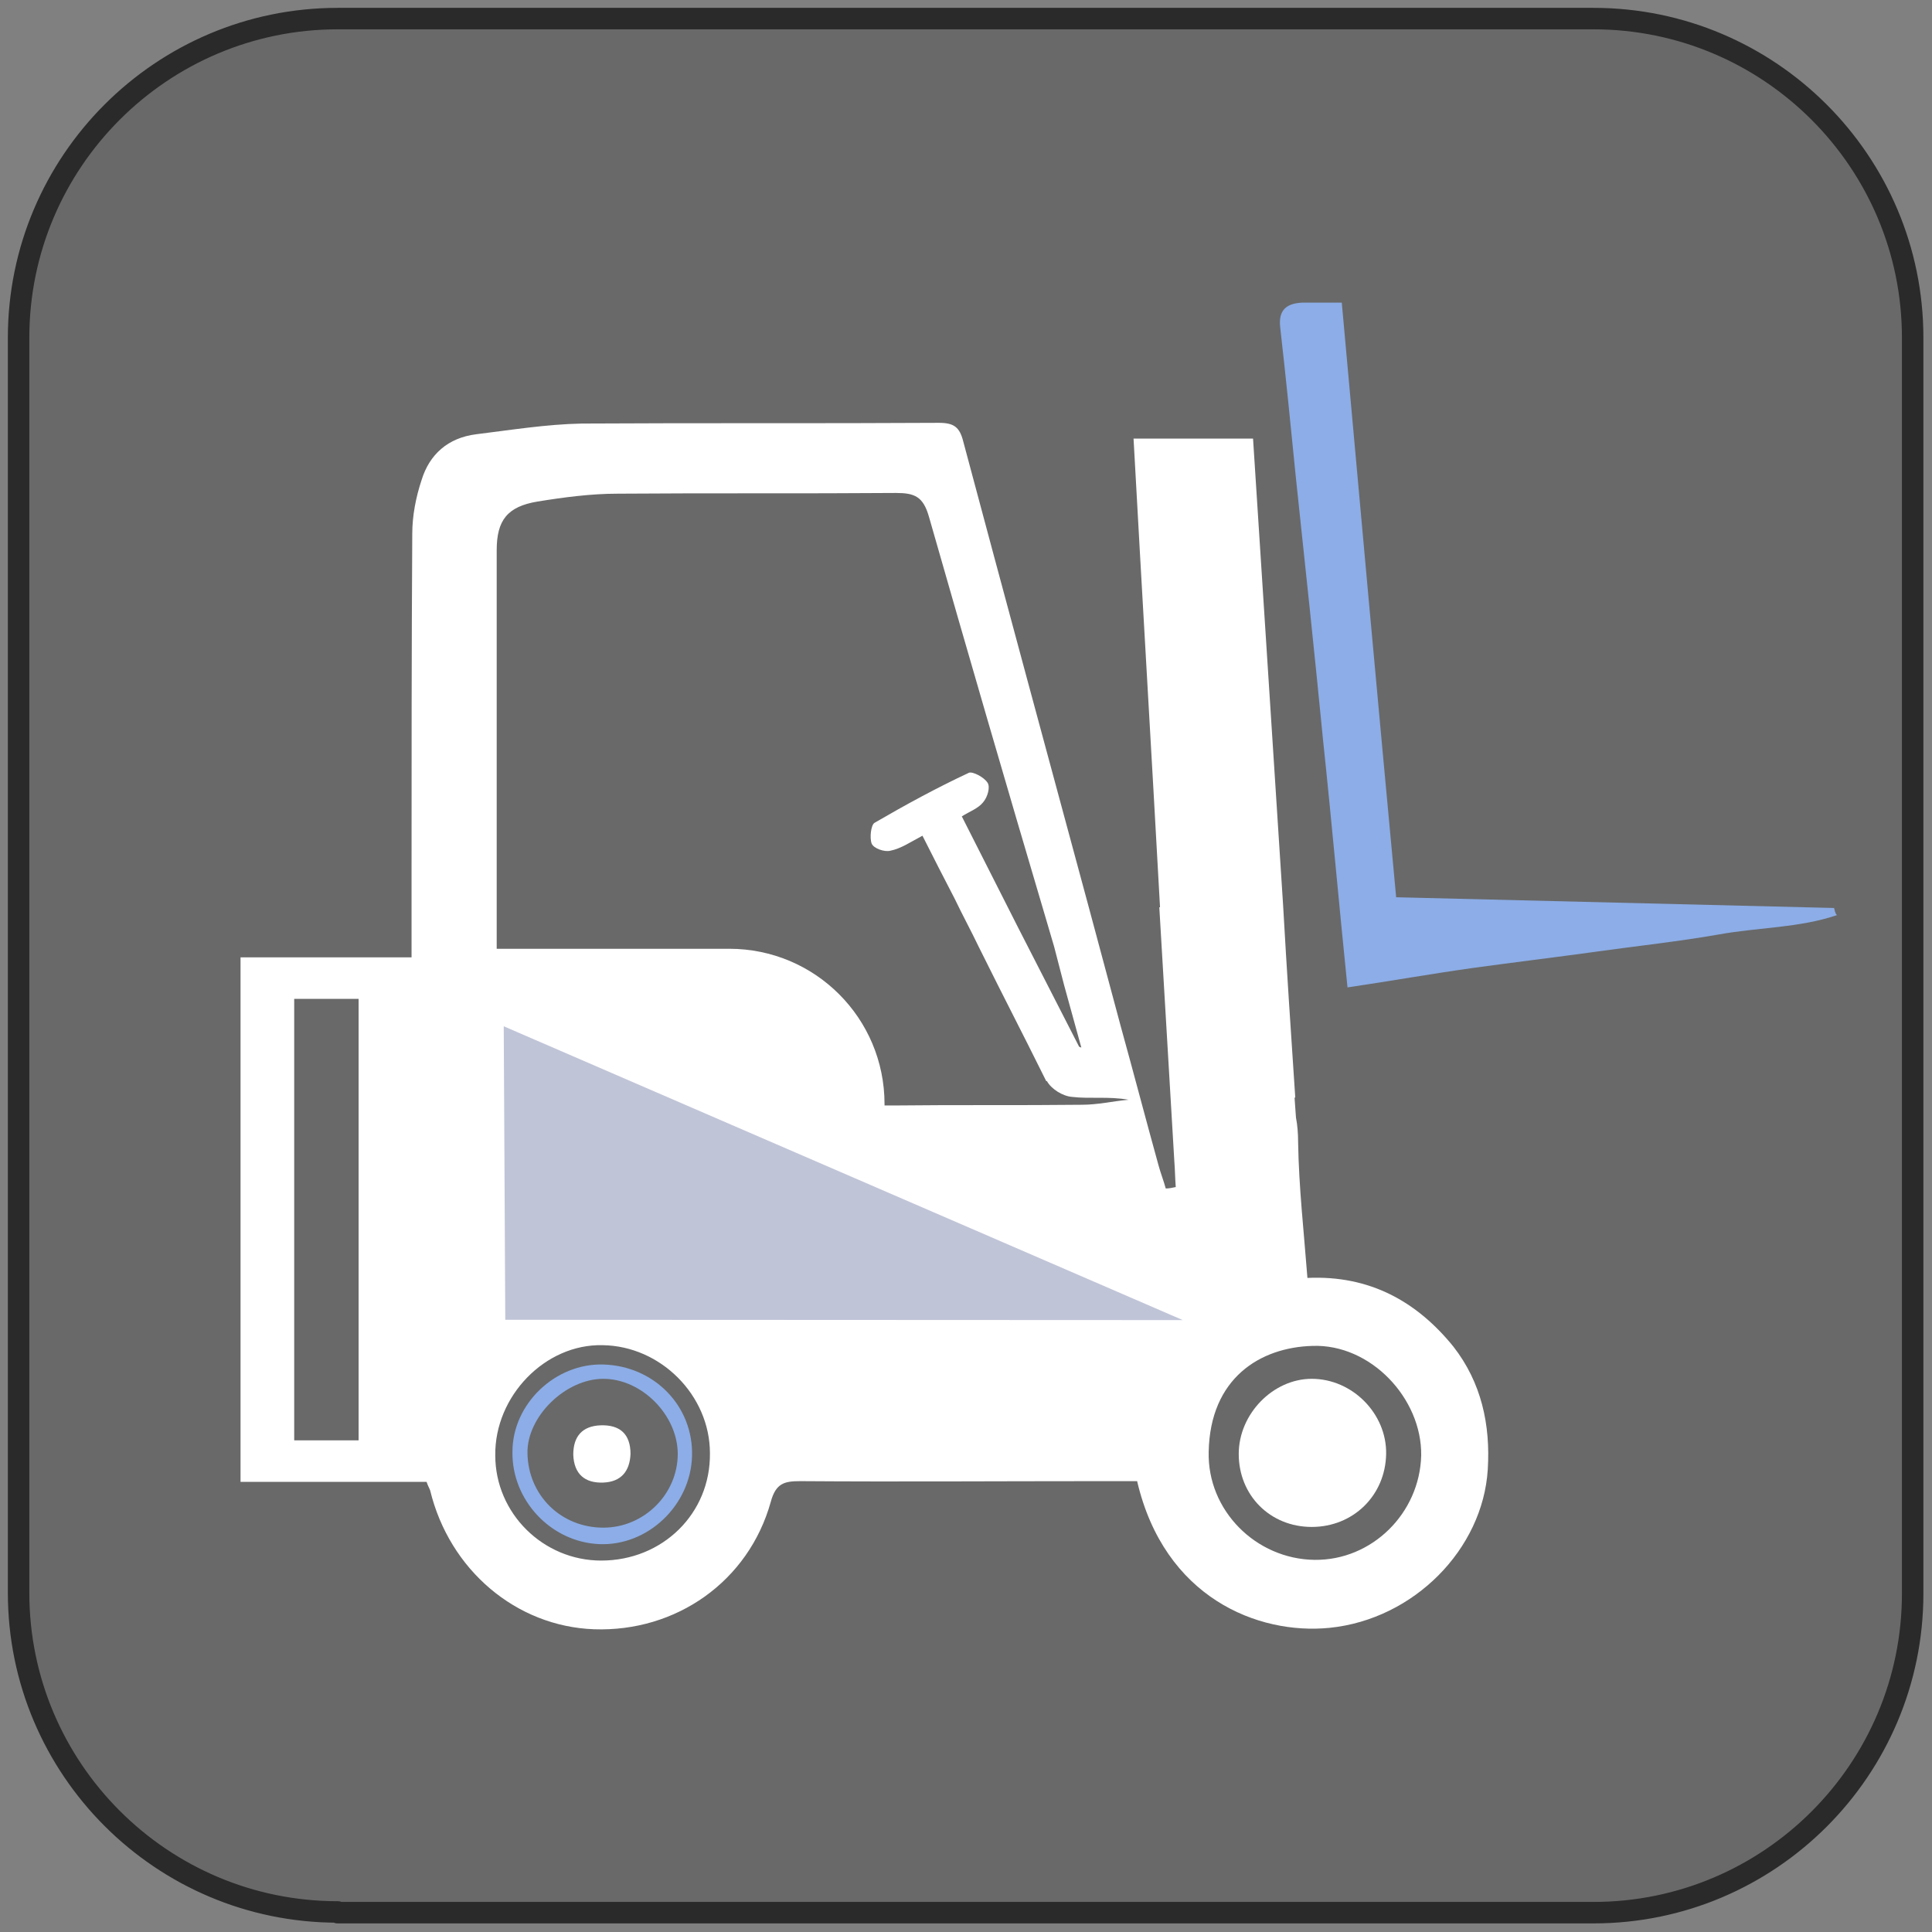 <?xml version="1.0" encoding="UTF-8" standalone="no"?>
<!DOCTYPE svg PUBLIC "-//W3C//DTD SVG 1.1//EN" "http://www.w3.org/Graphics/SVG/1.1/DTD/svg11.dtd">
<svg width="100%" height="100%" viewBox="0 0 270 270" version="1.1" xmlns="http://www.w3.org/2000/svg" xmlns:xlink="http://www.w3.org/1999/xlink" xml:space="preserve" style="fill-rule:evenodd;clip-rule:evenodd;stroke-linejoin:round;stroke-miterlimit:1.414;">
    <rect x="0" y="0" width="270" height="270" fill="#808080" stroke="none"/>
    <g transform="matrix(1,0,0,1,-15.102,-15.102)">
        <path d="M62.3,282.3C37.7,282.3 17.7,262.3 17.7,237.7L17.7,62.3C17.7,37.7 37.7,17.7 62.3,17.7L237.8,17.7C262.4,17.7 282.4,37.7 282.4,62.3L282.4,237.8C282.4,262.4 262.4,282.4 237.8,282.4L62.3,282.4L62.3,282.3Z" style="fill:rgb(105,105,105);fill-rule:nonzero;stroke-width:3px;stroke:rgb(42,42,42);"/>
    </g>
    <g transform="matrix(1,0,0,1,-4.885,-14.908)">
        <path d="M187.6,193.5C187.1,187 186.4,180.8 186.3,174.6C186.3,173.3 186.2,172.1 186,171.1L185.8,168.3L185.9,168.3C185.3,159.3 184.7,150.3 184.2,141.4C182.8,119.6 181.4,97.9 180,76.2C174.4,76.2 169,76.2 163.3,76.2C164.5,98.1 165.8,119.9 167,141.7L166.9,141.7L169,177.2C169.1,178.4 169.1,179.6 169.2,180.8C168.7,180.9 168.3,181 167.8,181C167.5,179.9 167.1,178.9 166.8,177.8C165,171.3 163.3,164.8 161.5,158.3L157.1,141.9C151.2,120.1 145.3,98.3 139.5,76.6C139,74.6 138.2,74 136.1,74C119.5,74.1 102.8,74 86.2,74.1C81.2,74.2 76.3,75 71.4,75.6C67.5,76.1 64.9,78.4 63.8,82C63,84.4 62.5,87 62.5,89.5C62.4,105.5 62.4,121.4 62.4,137.4L62.4,148.7C54.1,148.7 46.3,148.7 38.5,148.7C38.5,173.3 38.5,197.5 38.5,222C47.4,222 56,222 64.5,222C64.7,222.6 64.9,222.9 65,223.2C67.7,234.3 77,242.2 87.9,242.6C99.4,243 109.5,235.9 112.6,224.8C113.3,222.2 114.5,221.9 116.7,221.9C130.6,222 144.4,221.9 158.3,221.9C160.2,221.9 162,221.9 163.8,221.9C167.6,238.2 180.7,243.4 190.7,242.4C202.5,241.2 212.1,231.4 212.8,220.3C213.2,214 211.9,208.1 208,203.1C202.9,196.8 196.3,193.1 187.6,193.5ZM55,216.2C51.9,216.2 49.1,216.2 46,216.2C46,195.7 46,175.2 46,154.5C48.9,154.5 51.8,154.5 55,154.5C55,175 55,195.4 55,216.2ZM88.9,233C80.8,233 74.1,226.4 74.1,218.3C74,210 81.1,202.7 89.1,202.9C97.2,203 104.1,209.9 104.1,218C104.2,226.4 97.5,233 88.9,233ZM153.6,152.6L156,161.3C155.9,161.3 155.8,161.2 155.7,161.2L147.2,144.6C144.6,139.5 142,134.3 139.3,129C140.4,128.3 141.6,127.9 142.3,127C142.9,126.3 143.3,124.9 142.9,124.3C142.4,123.5 140.8,122.7 140.3,122.9C135.8,125 131.4,127.4 127.1,129.9C126.6,130.2 126.4,132 126.7,132.8C127,133.5 128.5,134 129.3,133.8C130.8,133.5 132.1,132.6 133.8,131.7C135.3,134.7 136.8,137.6 138.3,140.5C139.4,142.8 140.6,145 141.7,147.3L144.2,152.3C145.6,155.1 147.1,158 148.5,160.8L151.1,166L151.2,166C151.8,167.1 153.4,168.1 154.7,168.2C157.2,168.5 159.8,168.1 162.6,168.6C160.4,168.8 158.3,169.3 156.1,169.3C147.4,169.4 138.6,169.3 129.9,169.4C129.4,169.4 129,169.4 128.5,169.4L128.5,169.2C128.5,157.2 118.8,147.5 106.8,147.5L74.3,147.5L74.3,136C74.3,121.3 74.3,106.5 74.3,91.8C74.3,87.6 75.8,85.7 80,85C83.7,84.4 87.5,83.9 91.2,83.9C104.2,83.8 117.2,83.9 130.1,83.8C132.7,83.8 133.9,84.3 134.7,87.1C140.1,106 145.6,124.9 151.2,143.8L152.2,147.2M188.6,232.9C180.4,232.8 173.6,226 173.8,217.8C174,207.5 181,203.2 188.3,203C196.4,202.7 203.6,210.3 203.5,218.3C203.3,226.4 196.6,233 188.6,232.9Z" style="fill:white;fill-rule:nonzero;"/>
        <path d="M261.2,141.8C240.8,141.3 220.5,140.8 200,140.3C197.4,112.5 194.9,84.9 192.4,57.2C190.2,57.2 188.5,57.2 186.9,57.2C184.7,57.3 183.5,58.2 183.8,60.7C184.6,67.7 185.3,74.8 186,81.8C187.3,94 188.6,106.2 189.8,118.5C191,129.8 192,141.2 193.2,152.9C199.3,152 204.9,151 210.6,150.2C216.4,149.4 222.2,148.7 228,147.9C233.7,147.1 239.4,146.5 245.1,145.5C250.6,144.5 256.3,144.6 261.6,142.8C261.3,142.5 261.3,142.1 261.2,141.8Z" style="fill:rgb(140,173,231);fill-rule:nonzero;"/>
        <path d="M89.2,205.6C82.5,205.4 76.5,211.1 76.5,217.8C76.4,224.6 81.9,230.4 88.6,230.7C95.4,231 101.4,225.3 101.6,218.4C101.8,211.4 96.3,205.8 89.2,205.6ZM89.2,228.4C83.3,228.4 78.7,223.9 78.6,218C78.5,212.9 83.9,207.6 89.2,207.6C94.6,207.6 99.6,212.7 99.6,218.1C99.6,223.7 94.9,228.4 89.2,228.4Z" style="fill:rgb(140,173,231);fill-rule:nonzero;"/>
        <path d="M188.2,207.6C182.8,207.6 178,212.5 178,218.1C178,223.9 182.4,228.3 188.2,228.3C194,228.3 198.5,223.9 198.6,218.1C198.7,212.5 193.9,207.6 188.2,207.6Z" style="fill:white;fill-rule:nonzero;"/>
        <path d="M88.8,214.1C86.3,214.2 85,215.6 85,218.2C85.1,220.9 86.6,222.2 89.2,222.1C91.7,222 92.9,220.5 93,218.1C93,215.3 91.5,214 88.8,214.1Z" style="fill:white;fill-rule:nonzero;"/>
        <g transform="matrix(1.883,0,0,0.984,-57.279,17.225)">
            <path d="M70.399,143.4L70.513,185.087L120.799,185.131L70.399,143.4Z" style="fill:rgb(192,196,215);"/>
        </g>
    </g>
</svg>
